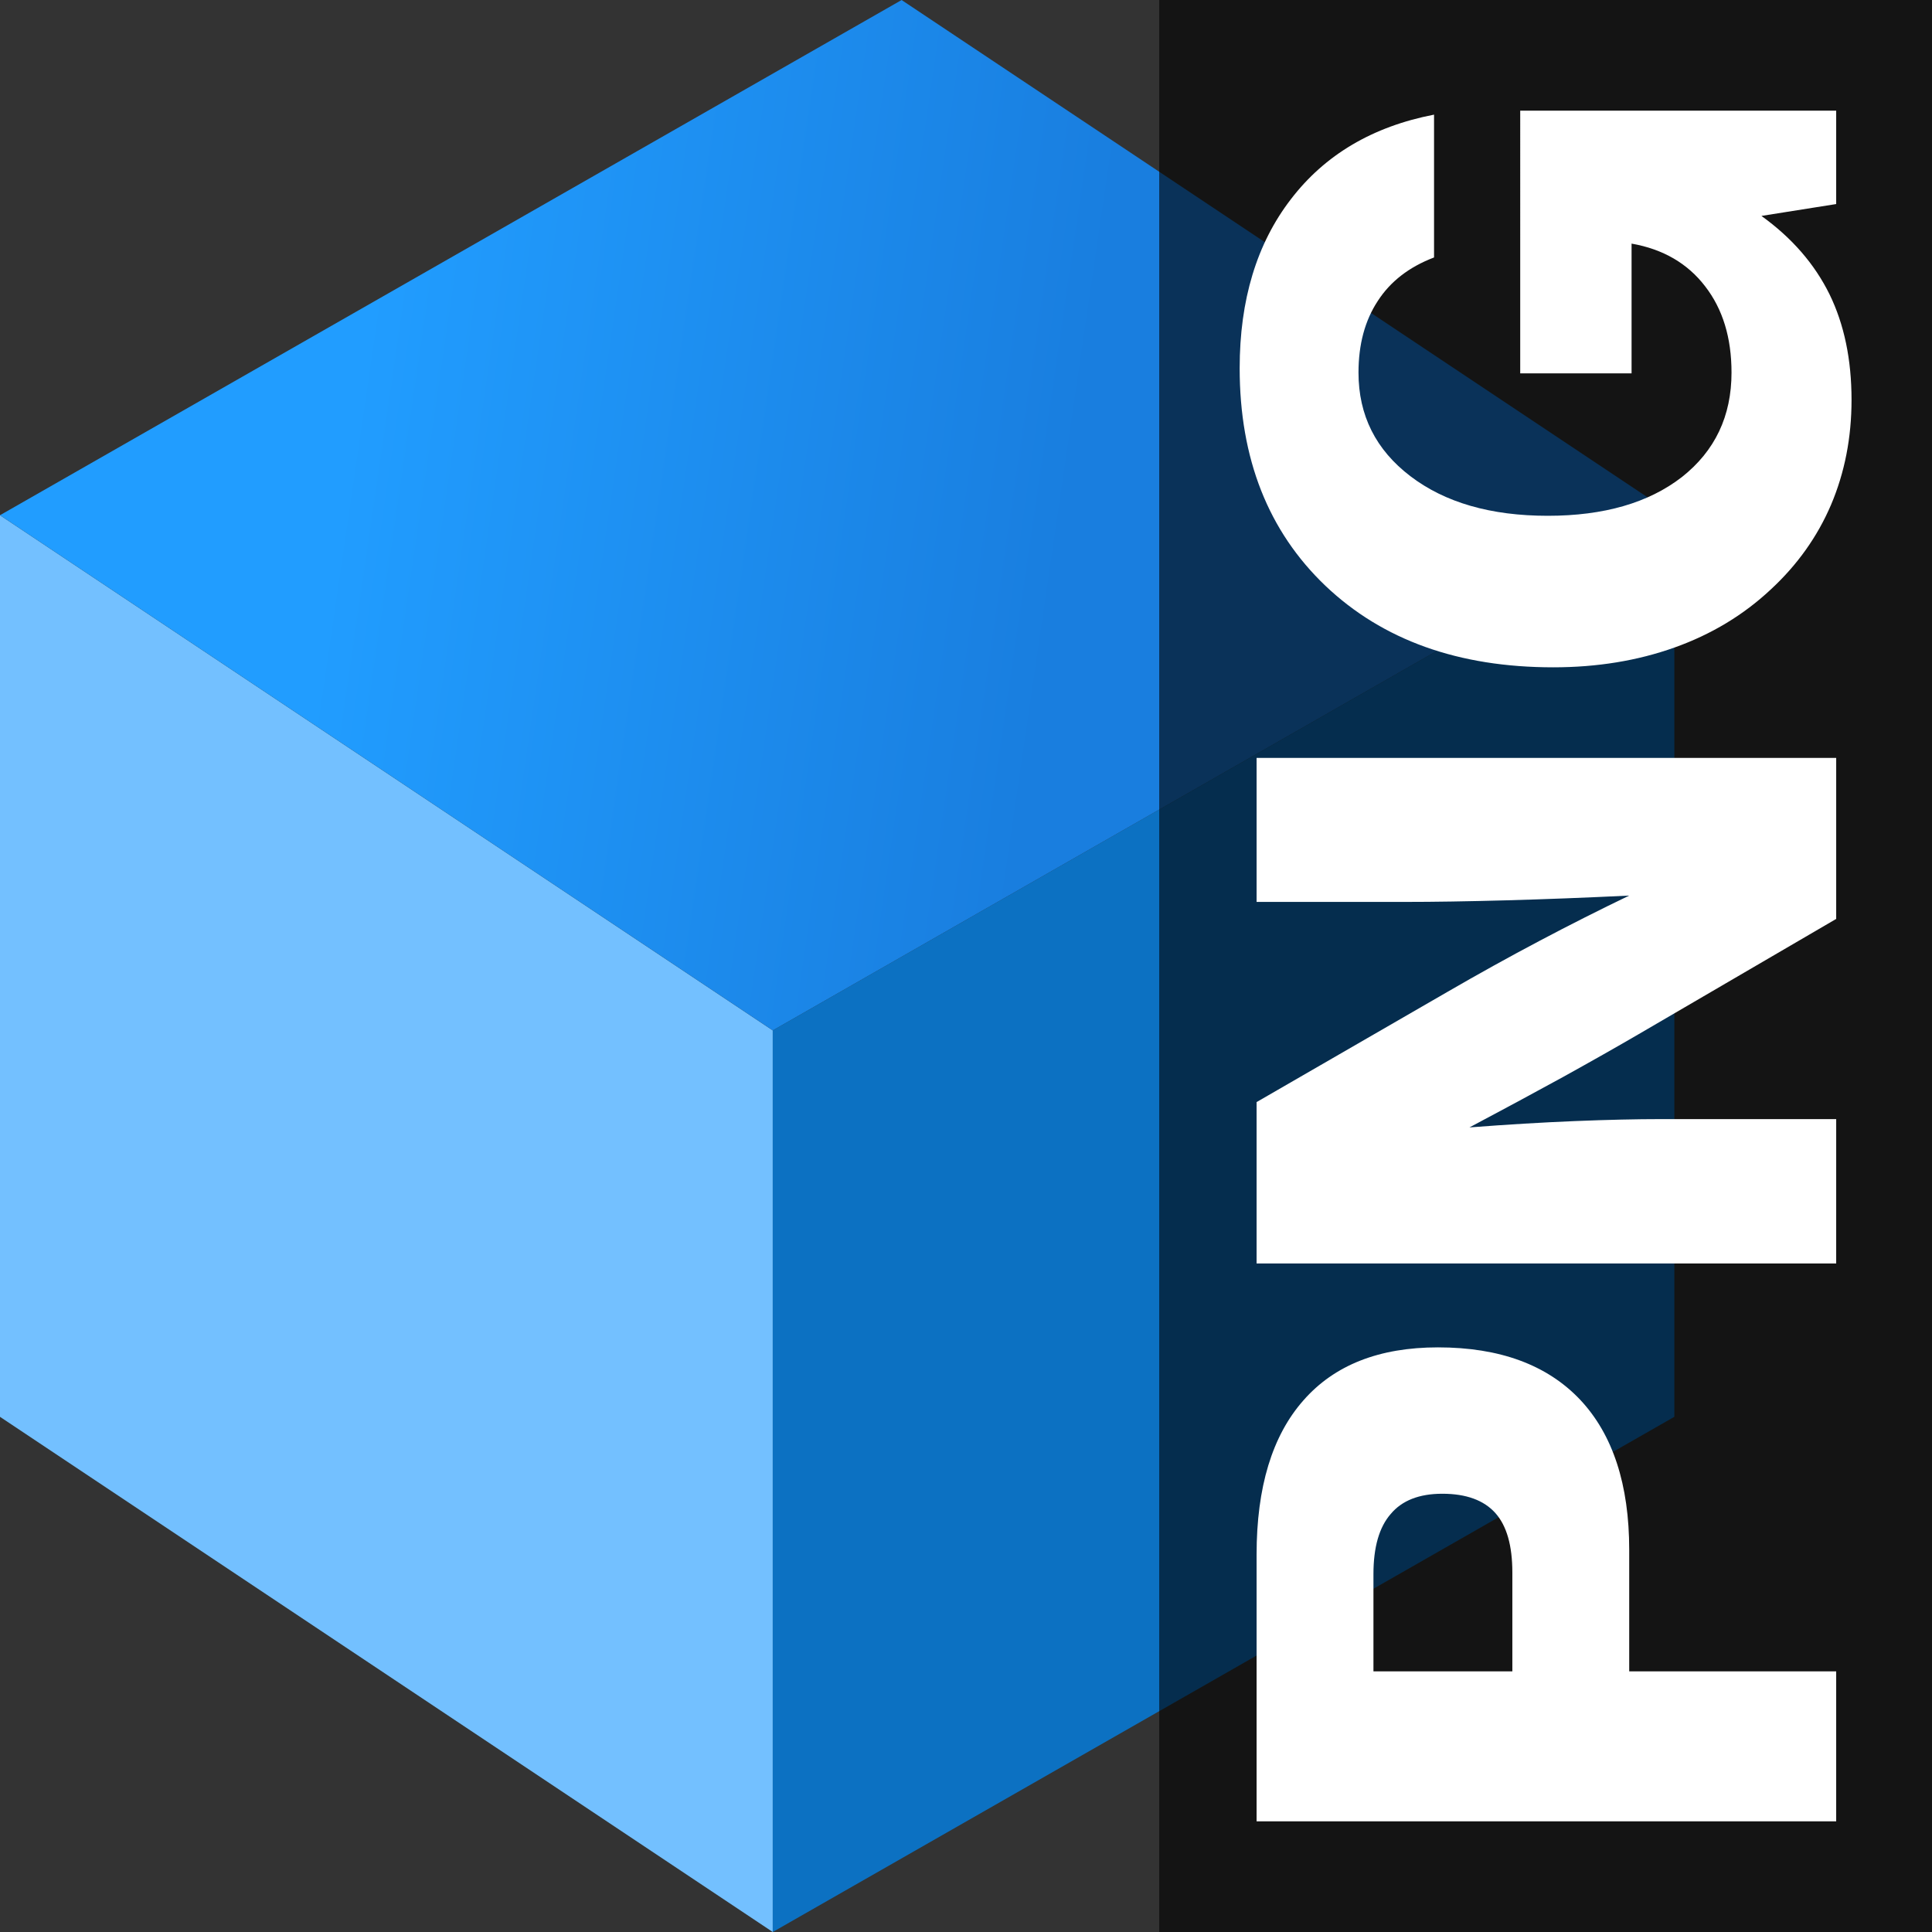 <svg xmlns="http://www.w3.org/2000/svg" xmlns:xlink="http://www.w3.org/1999/xlink" height="512" width="512"><rect width="100%" height="100%" fill="#333333" stroke="none"/><defs><linearGradient y2="36.375" x2="34.5" y1="34.75" x1="23.375" gradientTransform="translate(-2 -10.871)" gradientUnits="userSpaceOnUse" id="b" xlink:href="#a"/><linearGradient id="a"><stop offset="0" stop-color="#219dff"/><stop offset="1" stop-color="#197edf"/></linearGradient></defs><path d="M0 0h512v512H0z" fill="none"/><path d="M-.012 136.534l204.8 136.533v238.934L-.012 375.467z" fill="#73c0ff"/><path d="M29.9 17.504l12 8-14 8-12-8z" fill="url(#b)" transform="translate(-271.372 -298.734) scale(17.067)"/><path d="M443.721 136.534v238.933L204.788 512.001V273.067z" fill="#0c71c2"/><path d="M307.2 0H512v512H307.2z" opacity=".6"/><path d="M400.788 442.932v-26.21q0-10.695-4.483-15.727-4.589-5.137-14.078-5.137-9.176 0-13.66 5.347-4.588 5.242-4.588 15.936v25.79zm85.82 39.734h-153.6v-70.663q0-26.839 12.41-40.888 12.304-14.048 35.662-14.048 24.505 0 37.644 13.839 13.035 13.839 13.035 39.84v32.186h54.85zm0-147.826h-153.6v-42.775l50.47-29.146q12.305-7.129 24.401-13.524 12.096-6.396 23.88-12.057-17.414.839-32.639 1.258-15.224.42-26.8.42h-39.31v-38.163h153.6v42.67l-51.93 30.3q-9.177 5.347-20.543 11.637-11.47 6.29-24.714 13.315 15.016-1.153 27.947-1.678 12.93-.524 22.94-.524h46.3zm0-280.764l-19.812 3.145q12.096 8.702 18.04 20.759 5.84 11.951 5.84 27.992 0 14.992-5.423 27.783-5.422 12.686-15.954 22.436-10.845 10.17-25.548 15.412-14.703 5.242-32.118 5.242-37.644 0-60.376-21.598-22.732-21.702-22.732-57.662 0-27.154 13.556-44.767 13.556-17.718 37.956-22.436v37.847q-9.906 3.775-14.911 11.533-5.11 7.758-5.11 18.976 0 16.984 13.765 27.468 13.764 10.485 36.392 10.485 22.316 0 35.559-10.275 13.139-10.38 13.139-27.678 0-13.839-6.987-22.855-6.986-9.122-19.5-11.323v34.388h-29.51V29.333h83.734z" fill="#fff"/></svg>